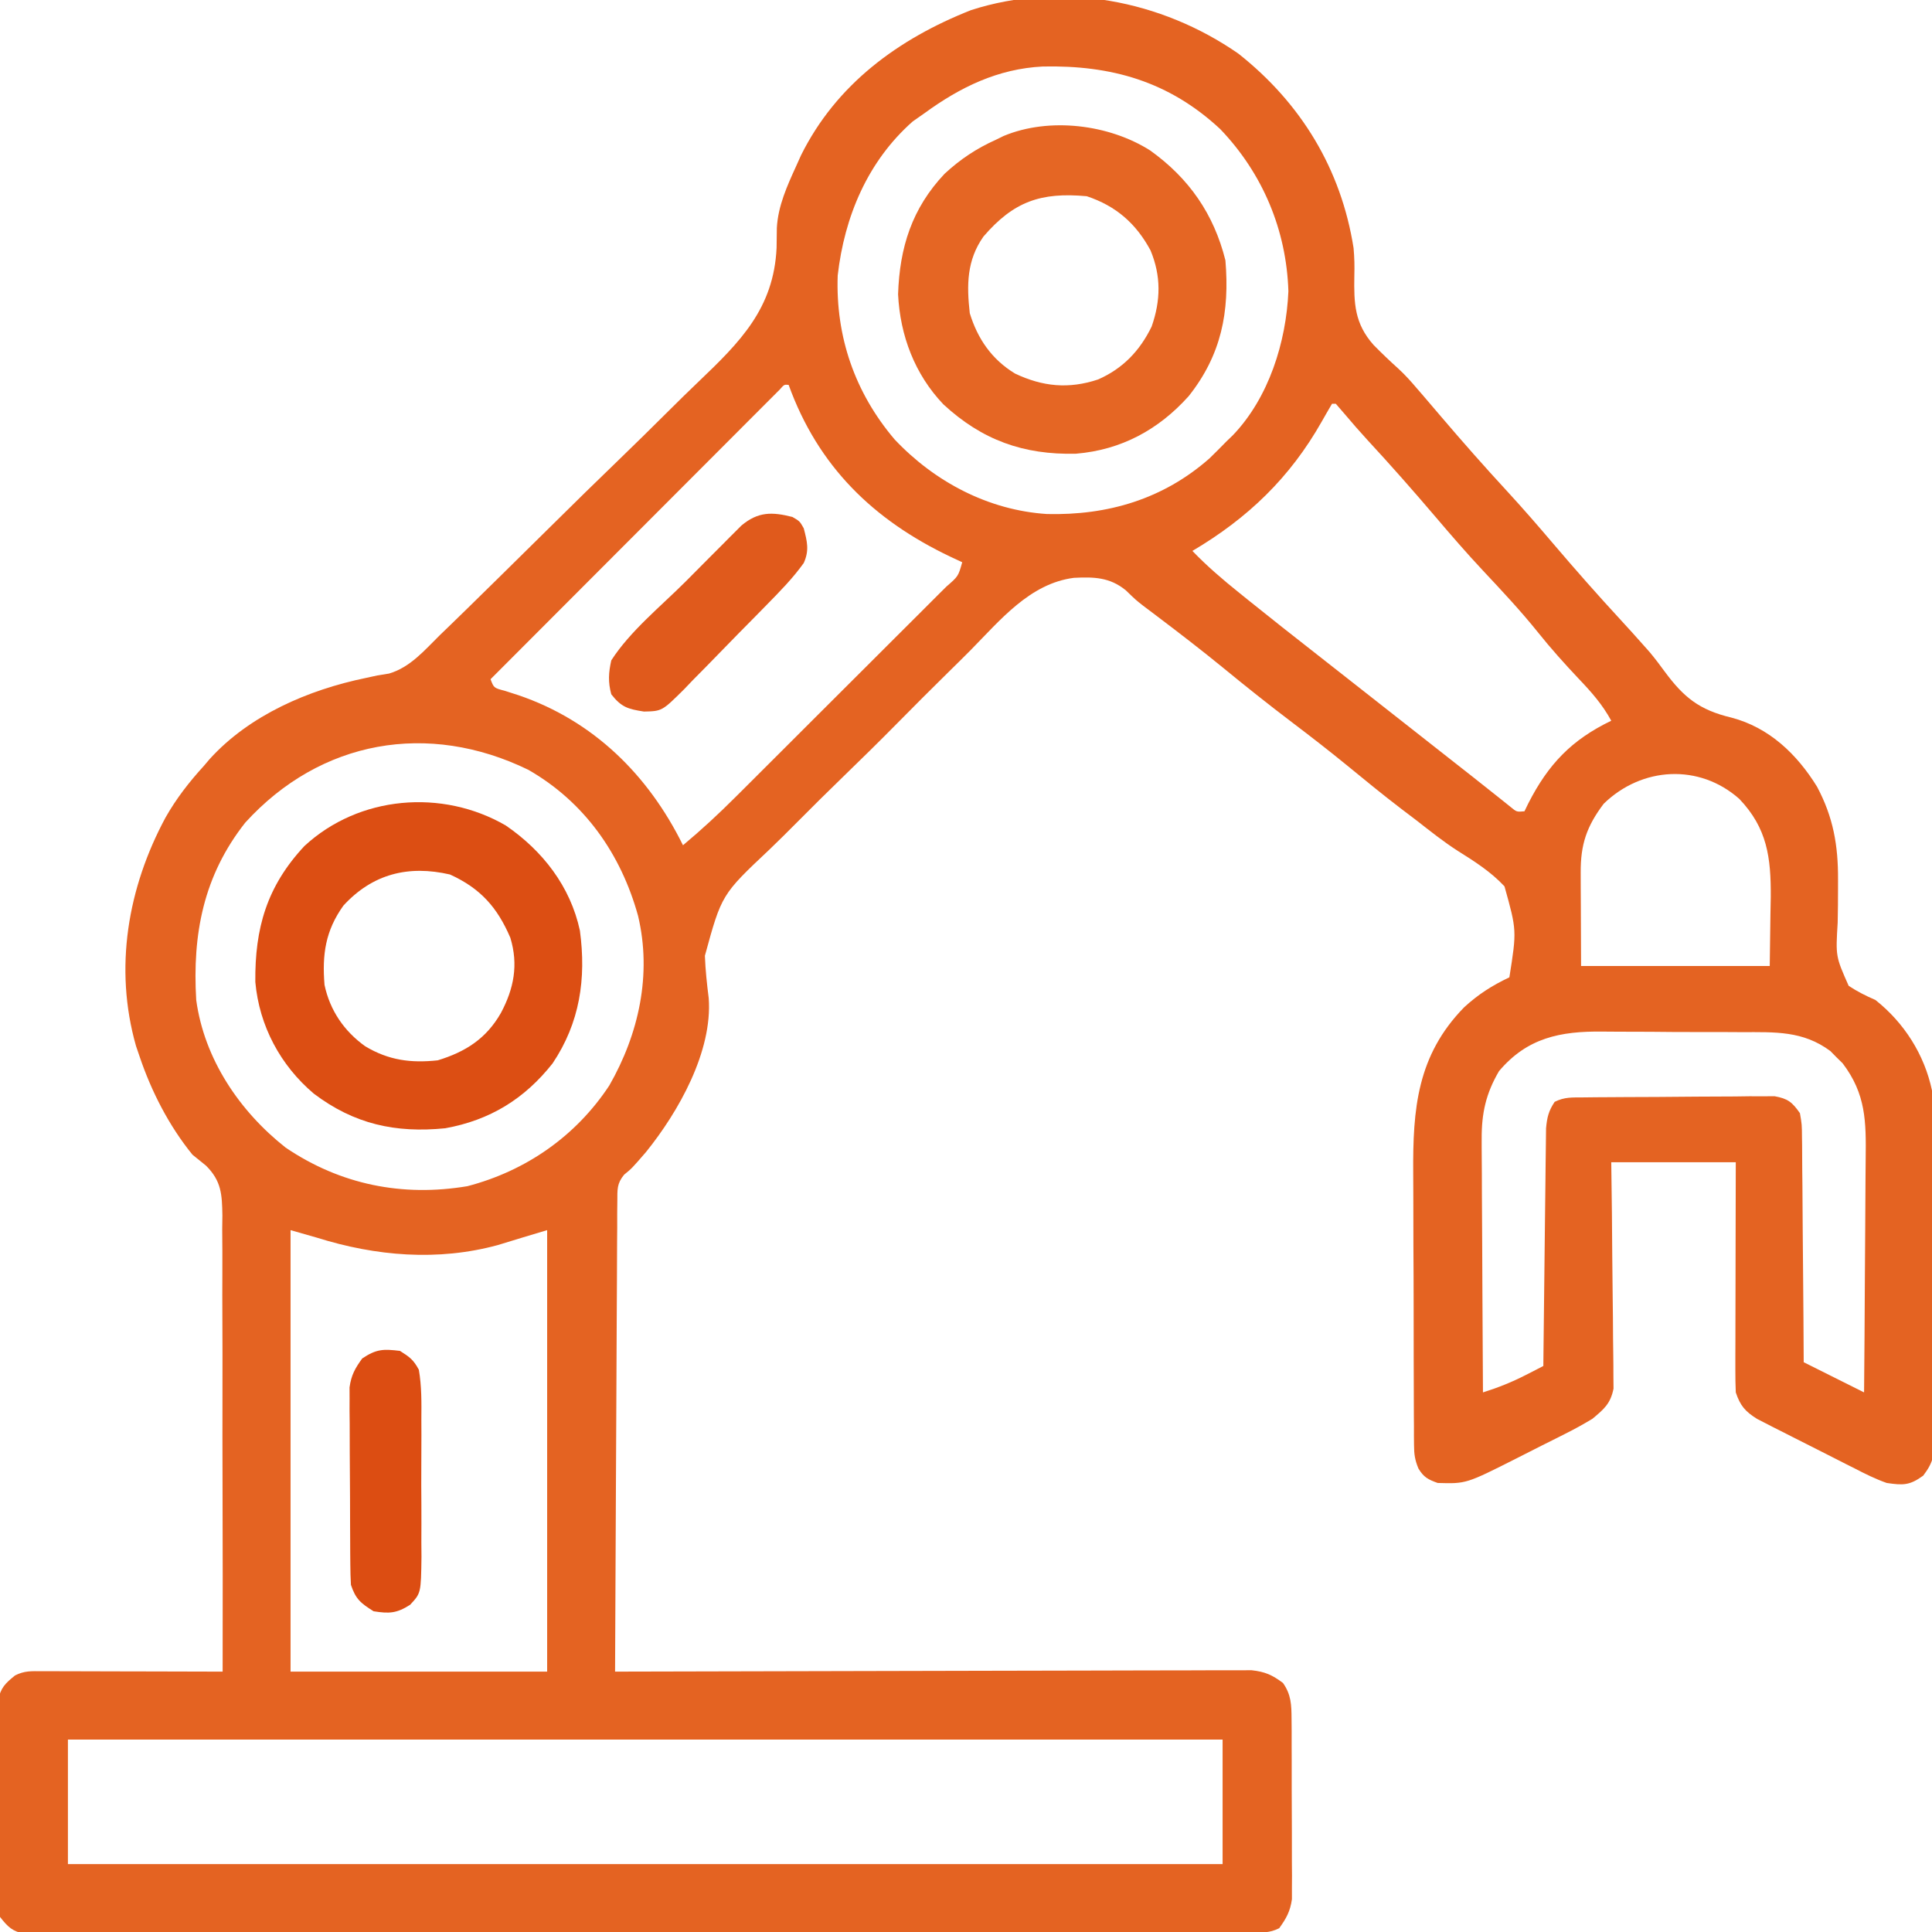 <?xml version="1.0" encoding="UTF-8"?>
<svg version="1.1" xmlns="http://www.w3.org/2000/svg" width="512" height="512">
<path d="M0 0 C16.594 13.11 27.238 30.558 30.539 51.539 C30.763 54.059 30.818 56.354 30.742 58.867 C30.614 66.228 30.785 71.503 35.831 77.209 C37.955 79.37 40.136 81.449 42.388 83.478 C44.178 85.118 45.758 86.884 47.328 88.734 C47.859 89.347 48.39 89.959 48.938 90.59 C50.472 92.381 52.003 94.176 53.531 95.973 C59.36 102.815 65.283 109.538 71.383 116.141 C75.543 120.66 79.555 125.299 83.535 129.977 C89.36 136.815 95.28 143.534 101.375 150.133 C103.403 152.336 105.412 154.55 107.391 156.797 C108.209 157.717 108.209 157.717 109.043 158.656 C110.433 160.323 111.744 162.057 113.02 163.812 C118.07 170.632 122.172 173.942 130.652 175.965 C140.672 178.59 148.021 185.636 153.363 194.281 C157.666 202.359 158.971 209.822 158.926 218.902 C158.925 220.001 158.925 220.001 158.924 221.122 C158.918 224.187 158.909 227.249 158.832 230.312 C158.29 239.257 158.29 239.257 161.747 247.055 C164.048 248.571 166.304 249.703 168.828 250.797 C176.425 256.811 181.824 265.249 183.828 274.797 C183.923 276.197 183.971 277.6 183.982 279.003 C183.991 279.834 183.999 280.665 184.008 281.522 C184.014 282.877 184.014 282.877 184.021 284.26 C184.029 285.218 184.037 286.176 184.046 287.163 C184.071 290.331 184.087 293.5 184.102 296.668 C184.11 298.291 184.11 298.291 184.118 299.948 C184.144 305.672 184.164 311.397 184.178 317.121 C184.192 321.862 184.219 326.602 184.26 331.342 C184.309 337.065 184.334 342.789 184.341 348.512 C184.348 350.694 184.363 352.875 184.387 355.056 C184.419 358.106 184.419 361.155 184.412 364.205 C184.428 365.106 184.444 366.008 184.461 366.937 C184.417 371.372 184.261 373.227 181.497 376.862 C177.918 379.457 176.183 379.444 171.828 378.797 C168.878 377.759 166.149 376.402 163.375 374.965 C162.202 374.376 162.202 374.376 161.005 373.776 C159.361 372.947 157.721 372.113 156.084 371.271 C153.579 369.985 151.064 368.72 148.547 367.459 C146.947 366.65 145.348 365.839 143.75 365.027 C143 364.649 142.25 364.271 141.477 363.881 C140.779 363.521 140.081 363.161 139.362 362.79 C138.445 362.32 138.445 362.32 137.508 361.841 C134.358 359.884 133.011 358.345 131.828 354.797 C131.739 352.818 131.711 350.837 131.715 348.857 C131.715 347.636 131.715 346.415 131.715 345.157 C131.72 343.838 131.725 342.519 131.73 341.16 C131.732 339.797 131.734 338.433 131.735 337.07 C131.739 333.485 131.748 329.899 131.759 326.314 C131.77 322.654 131.774 318.994 131.779 315.334 C131.789 308.155 131.809 300.976 131.828 293.797 C120.938 293.797 110.048 293.797 98.828 293.797 C98.886 298.287 98.944 302.776 99.004 307.402 C99.036 310.988 99.063 314.573 99.087 318.158 C99.113 321.94 99.148 325.722 99.205 329.503 C99.26 333.147 99.29 336.791 99.303 340.435 C99.312 341.824 99.33 343.212 99.357 344.601 C99.393 346.549 99.395 348.498 99.396 350.446 C99.407 351.554 99.418 352.662 99.429 353.804 C98.629 357.789 96.908 359.23 93.828 361.797 C91.445 363.229 89.135 364.518 86.656 365.75 C85.633 366.269 85.633 366.269 84.59 366.798 C83.154 367.522 81.715 368.241 80.273 368.955 C78.09 370.041 75.92 371.152 73.75 372.266 C60.379 379.018 60.379 379.018 52.828 378.797 C50.294 377.887 49.128 377.294 47.727 374.969 C46.795 372.717 46.573 371.217 46.561 368.797 C46.548 367.618 46.548 367.618 46.535 366.415 C46.536 365.561 46.537 364.708 46.538 363.828 C46.531 362.922 46.524 362.016 46.517 361.082 C46.498 358.082 46.494 355.082 46.492 352.082 C46.486 349.989 46.479 347.896 46.472 345.803 C46.46 341.409 46.456 337.015 46.458 332.621 C46.458 327.019 46.431 321.418 46.396 315.817 C46.374 311.488 46.37 307.16 46.371 302.832 C46.368 300.769 46.36 298.706 46.344 296.643 C46.228 279.685 47.353 265.515 59.848 252.73 C63.597 249.297 67.217 246.988 71.828 244.797 C73.794 232.372 73.794 232.372 70.532 220.688 C66.941 216.836 62.576 214.056 58.133 211.277 C54.353 208.85 50.866 206.059 47.328 203.297 C45.902 202.213 44.475 201.129 43.047 200.047 C38.227 196.361 33.538 192.521 28.848 188.672 C24.083 184.778 19.233 181.013 14.328 177.297 C8.067 172.553 1.941 167.673 -4.13 162.689 C-9.793 158.061 -15.579 153.606 -21.414 149.197 C-22.079 148.694 -22.744 148.191 -23.43 147.672 C-24.009 147.236 -24.588 146.8 -25.184 146.352 C-27.172 144.797 -27.172 144.797 -29.793 142.261 C-34.055 138.749 -38.299 138.667 -43.588 138.93 C-55.249 140.431 -63.117 150.154 -70.969 158.113 C-72.898 160.059 -74.854 161.979 -76.809 163.899 C-81.43 168.439 -86.006 173.022 -90.555 177.634 C-95.216 182.359 -99.946 187.006 -104.717 191.622 C-108.84 195.616 -112.917 199.654 -116.96 203.73 C-119.362 206.151 -121.778 208.553 -124.24 210.913 C-136.936 222.867 -136.936 222.867 -141.369 239.082 C-141.228 242.857 -140.833 246.563 -140.356 250.308 C-139.31 264.447 -148.37 280.447 -156.984 291.109 C-160.726 295.433 -160.726 295.433 -162.771 297.099 C-164.721 299.462 -164.556 301.052 -164.571 304.093 C-164.583 305.191 -164.596 306.289 -164.609 307.42 C-164.607 308.625 -164.606 309.83 -164.604 311.071 C-164.614 312.339 -164.625 313.608 -164.635 314.915 C-164.663 318.394 -164.672 321.873 -164.678 325.352 C-164.687 328.987 -164.714 332.623 -164.738 336.258 C-164.782 343.143 -164.81 350.028 -164.833 356.913 C-164.86 364.751 -164.904 372.588 -164.95 380.426 C-165.043 396.55 -165.114 412.673 -165.172 428.797 C-163.849 428.793 -163.849 428.793 -162.5 428.788 C-141.051 428.722 -119.602 428.673 -98.153 428.641 C-87.78 428.626 -77.408 428.605 -67.035 428.571 C-57.996 428.541 -48.956 428.521 -39.916 428.515 C-35.129 428.511 -30.341 428.501 -25.554 428.48 C-21.049 428.459 -16.544 428.453 -12.038 428.458 C-10.384 428.457 -8.73 428.451 -7.076 428.439 C-4.818 428.424 -2.561 428.428 -0.303 428.436 C0.961 428.433 2.225 428.431 3.527 428.428 C7.099 428.827 8.969 429.664 11.828 431.797 C14.005 434.894 14.085 437.586 14.103 441.312 C14.112 442.417 14.122 443.522 14.132 444.66 C14.13 446.443 14.13 446.443 14.129 448.262 C14.133 449.487 14.137 450.713 14.142 451.975 C14.148 454.567 14.148 457.158 14.144 459.75 C14.141 463.716 14.164 467.681 14.189 471.646 C14.192 474.164 14.192 476.682 14.191 479.199 C14.201 480.386 14.21 481.572 14.219 482.795 C14.21 484.457 14.21 484.457 14.2 486.152 C14.201 487.124 14.202 488.095 14.202 489.097 C13.758 492.302 12.717 494.191 10.828 496.797 C8.22 498.101 6.315 497.926 3.393 497.931 C2.231 497.936 1.07 497.94 -0.127 497.945 C-1.414 497.944 -2.701 497.944 -4.027 497.944 C-5.4 497.947 -6.772 497.951 -8.145 497.955 C-11.929 497.965 -15.714 497.969 -19.498 497.972 C-23.575 497.975 -27.651 497.985 -31.727 497.994 C-41.578 498.014 -51.428 498.024 -61.278 498.033 C-65.913 498.037 -70.548 498.042 -75.182 498.048 C-90.582 498.065 -105.982 498.079 -121.382 498.086 C-125.38 498.088 -129.378 498.09 -133.376 498.092 C-134.867 498.093 -134.867 498.093 -136.387 498.094 C-152.496 498.102 -168.604 498.127 -184.713 498.16 C-201.238 498.193 -217.763 498.211 -234.289 498.214 C-243.573 498.216 -252.856 498.225 -262.14 498.25 C-270.044 498.272 -277.948 498.28 -285.851 498.27 C-289.886 498.266 -293.921 498.268 -297.956 498.287 C-301.647 498.305 -305.338 498.304 -309.029 498.288 C-311.003 498.285 -312.976 498.301 -314.949 498.318 C-316.116 498.309 -317.283 498.301 -318.485 498.292 C-319.998 498.293 -319.998 498.293 -321.542 498.295 C-324.901 497.659 -326.088 496.457 -328.172 493.797 C-328.68 491.065 -328.68 491.065 -328.689 487.898 C-328.702 486.71 -328.715 485.522 -328.728 484.298 C-328.716 482.379 -328.716 482.379 -328.703 480.422 C-328.707 479.105 -328.711 477.789 -328.715 476.432 C-328.721 473.648 -328.712 470.864 -328.693 468.08 C-328.671 464.515 -328.684 460.952 -328.708 457.387 C-328.726 453.982 -328.713 450.577 -328.703 447.172 C-328.711 445.893 -328.719 444.613 -328.728 443.295 C-328.715 442.107 -328.702 440.919 -328.689 439.695 C-328.686 438.65 -328.683 437.605 -328.68 436.529 C-328.045 433.112 -326.837 431.954 -324.172 429.797 C-321.644 428.533 -319.908 428.677 -317.08 428.683 C-315.488 428.683 -315.488 428.683 -313.865 428.684 C-312.141 428.691 -312.141 428.691 -310.383 428.699 C-308.622 428.701 -308.622 428.701 -306.827 428.704 C-303.067 428.709 -299.307 428.722 -295.547 428.734 C-293.003 428.739 -290.458 428.744 -287.914 428.748 C-281.667 428.759 -275.419 428.776 -269.172 428.797 C-269.139 411.968 -269.146 395.139 -269.2 378.31 C-269.225 370.495 -269.236 362.681 -269.217 354.867 C-269.2 348.054 -269.207 341.242 -269.244 334.43 C-269.263 330.824 -269.269 327.219 -269.247 323.612 C-269.221 319.583 -269.251 315.555 -269.285 311.525 C-269.27 310.335 -269.254 309.144 -269.237 307.918 C-269.329 302.318 -269.493 298.777 -273.572 294.709 C-274.772 293.738 -275.972 292.767 -277.172 291.797 C-283.367 284.18 -288.049 275.055 -291.172 265.797 C-291.49 264.864 -291.809 263.93 -292.137 262.969 C-298 242.324 -294.31 221.042 -284.316 202.469 C-281.471 197.442 -278.06 193.058 -274.172 188.797 C-273.655 188.188 -273.138 187.58 -272.605 186.953 C-262.02 175.28 -246.385 168.594 -231.277 165.473 C-230.253 165.25 -229.228 165.027 -228.172 164.797 C-226.639 164.549 -226.639 164.549 -225.075 164.297 C-219.446 162.644 -215.685 158.132 -211.612 154.122 C-210.68 153.223 -209.747 152.323 -208.786 151.396 C-205.704 148.419 -202.649 145.415 -199.594 142.41 C-198.534 141.371 -197.475 140.332 -196.415 139.293 C-191.431 134.404 -186.458 129.503 -181.501 124.587 C-175.81 118.945 -170.081 113.347 -164.314 107.783 C-159.839 103.46 -155.404 99.098 -150.997 94.707 C-148.372 92.094 -145.735 89.5 -143.054 86.946 C-132.008 76.399 -123.12 67.531 -122.367 51.476 C-122.333 49.72 -122.309 47.963 -122.3 46.206 C-121.99 40.373 -119.571 35.057 -117.172 29.797 C-116.753 28.862 -116.334 27.928 -115.902 26.965 C-106.546 8.117 -90.1 -3.914 -70.828 -11.523 C-46.854 -19.245 -20.421 -14.184 0 0 Z M-83.172 15.797 C-84.203 16.519 -85.234 17.241 -86.297 17.984 C-98.267 28.567 -104.391 43.234 -106.172 58.797 C-106.744 75.013 -101.623 89.841 -91.109 102.227 C-80.489 113.492 -66.233 121.024 -50.695 122.02 C-34.607 122.396 -19.949 118.099 -7.672 107.297 C-6.152 105.817 -4.65 104.319 -3.172 102.797 C-2.611 102.257 -2.05 101.717 -1.473 101.16 C8.072 91.215 12.683 76.466 13.266 62.984 C12.751 46.744 6.445 31.744 -4.793 20.012 C-18.393 7.35 -33.677 3.041 -51.824 3.422 C-63.68 4.011 -73.678 8.867 -83.172 15.797 Z M-121.513 89.015 C-122.087 89.59 -122.662 90.165 -123.253 90.758 C-123.911 91.414 -124.569 92.071 -125.246 92.747 C-125.972 93.476 -126.698 94.206 -127.446 94.957 C-128.587 96.098 -128.587 96.098 -129.751 97.262 C-132.281 99.792 -134.806 102.326 -137.332 104.859 C-139.079 106.608 -140.827 108.357 -142.574 110.106 C-146.712 114.248 -150.849 118.392 -154.984 122.537 C-160.152 127.717 -165.323 132.894 -170.494 138.07 C-179.723 147.31 -188.948 156.552 -198.172 165.797 C-197.296 168.112 -197.296 168.112 -194.363 168.875 C-193.166 169.262 -191.968 169.648 -190.734 170.047 C-170.896 176.82 -156.363 191.163 -147.172 209.797 C-142.301 205.735 -137.708 201.482 -133.227 196.997 C-132.572 196.346 -131.918 195.695 -131.243 195.024 C-129.104 192.894 -126.968 190.76 -124.832 188.625 C-123.34 187.136 -121.848 185.647 -120.356 184.159 C-117.241 181.05 -114.129 177.94 -111.018 174.829 C-107.023 170.833 -103.02 166.844 -99.016 162.857 C-95.939 159.791 -92.867 156.721 -89.795 153.649 C-88.321 152.176 -86.844 150.703 -85.366 149.233 C-83.31 147.186 -81.26 145.134 -79.211 143.079 C-78.596 142.469 -77.98 141.859 -77.346 141.231 C-74.221 138.521 -74.221 138.521 -73.172 134.797 C-74.211 134.312 -75.25 133.827 -76.32 133.328 C-96.768 123.591 -111.369 109.37 -119.172 87.797 C-120.35 87.685 -120.35 87.685 -121.513 89.015 Z M24.828 92.797 C23.907 94.365 22.991 95.936 22.1 97.521 C13.685 112.387 2.546 123.095 -12.172 131.797 C-8.275 135.851 -4.117 139.403 0.266 142.922 C0.969 143.49 1.672 144.057 2.396 144.642 C8.592 149.634 14.84 154.557 21.11 159.454 C24.021 161.729 26.924 164.014 29.828 166.297 C30.995 167.214 32.161 168.13 33.328 169.047 C40.328 174.547 40.328 174.547 42.079 175.923 C43.242 176.836 44.405 177.75 45.567 178.663 C49.157 181.484 52.746 184.305 56.335 187.128 C58.093 188.51 59.853 189.89 61.613 191.27 C63.629 192.851 65.635 194.443 67.637 196.043 C68.442 196.684 69.248 197.324 70.078 197.984 C70.764 198.535 71.45 199.085 72.156 199.652 C73.765 200.985 73.765 200.985 75.828 200.797 C76.168 200.096 76.509 199.394 76.859 198.672 C82.157 188.301 88.318 181.857 98.828 176.797 C96.51 172.523 93.541 169.16 90.203 165.672 C86.443 161.677 82.817 157.65 79.391 153.359 C74.805 147.646 69.831 142.345 64.824 137.004 C60.447 132.333 56.277 127.499 52.129 122.625 C46.292 115.775 40.366 109.044 34.25 102.441 C32.181 100.182 30.176 97.89 28.203 95.547 C27.419 94.639 26.636 93.732 25.828 92.797 C25.498 92.797 25.168 92.797 24.828 92.797 Z M-263.172 203.797 C-274.281 217.887 -277.206 233.39 -276.172 250.797 C-274.043 266.458 -264.684 280.298 -252.477 289.922 C-237.927 299.763 -221.517 303.032 -204.301 300.148 C-188.808 296.107 -175.531 286.877 -166.703 273.469 C-158.875 259.81 -155.384 244.018 -159.082 228.492 C-163.607 212.121 -173.272 198.324 -188.172 189.797 C-214.696 176.895 -243.191 181.854 -263.172 203.797 Z M96.828 198.797 C92.309 204.779 90.674 209.596 90.73 217.09 C90.733 218.382 90.735 219.674 90.738 221.005 C90.747 222.648 90.756 224.291 90.766 225.984 C90.786 231.202 90.807 236.421 90.828 241.797 C107.328 241.797 123.828 241.797 140.828 241.797 C140.89 237.197 140.952 232.598 141.016 227.859 C141.043 226.427 141.07 224.995 141.098 223.52 C141.166 213.024 140.162 205.283 132.773 197.523 C122.158 188.102 106.93 188.972 96.828 198.797 Z M69.082 269.66 C65.621 275.558 64.453 280.797 64.488 287.59 C64.487 288.323 64.487 289.055 64.486 289.81 C64.488 292.202 64.512 294.593 64.535 296.984 C64.541 298.654 64.545 300.325 64.548 301.995 C64.559 306.368 64.589 310.74 64.622 315.113 C64.653 319.585 64.667 324.056 64.682 328.527 C64.714 337.284 64.765 346.04 64.828 354.797 C68.817 353.545 72.485 352.081 76.203 350.172 C77.077 349.726 77.951 349.28 78.852 348.82 C79.83 348.314 79.83 348.314 80.828 347.797 C80.836 346.979 80.844 346.161 80.853 345.318 C80.931 337.608 81.018 329.898 81.116 322.188 C81.166 318.224 81.212 314.261 81.25 310.297 C81.287 306.471 81.333 302.646 81.386 298.82 C81.405 297.361 81.42 295.902 81.431 294.443 C81.448 292.398 81.477 290.354 81.509 288.31 C81.523 287.146 81.536 285.982 81.55 284.784 C81.82 281.885 82.224 280.201 83.828 277.797 C86.462 276.48 88.458 276.648 91.408 276.62 C92.576 276.607 93.744 276.594 94.948 276.581 C96.215 276.574 97.483 276.566 98.789 276.559 C100.086 276.551 101.384 276.542 102.72 276.534 C105.469 276.519 108.218 276.509 110.967 276.502 C114.487 276.491 118.006 276.456 121.525 276.417 C124.884 276.384 128.243 276.38 131.602 276.371 C133.497 276.345 133.497 276.345 135.431 276.318 C137.192 276.322 137.192 276.322 138.99 276.327 C140.54 276.318 140.54 276.318 142.121 276.309 C145.643 276.944 146.779 277.878 148.828 280.797 C149.347 283.784 149.347 283.784 149.374 287.31 C149.384 287.954 149.395 288.598 149.405 289.262 C149.435 291.383 149.436 293.504 149.438 295.625 C149.452 297.099 149.469 298.573 149.488 300.047 C149.531 303.92 149.551 307.793 149.566 311.667 C149.586 315.622 149.628 319.576 149.668 323.531 C149.743 331.286 149.791 339.041 149.828 346.797 C155.108 349.437 160.388 352.077 165.828 354.797 C165.919 344.896 165.992 334.994 166.035 325.093 C166.056 320.494 166.084 315.896 166.13 311.298 C166.173 306.857 166.197 302.416 166.208 297.974 C166.215 296.283 166.229 294.593 166.251 292.903 C166.372 283.052 166.347 275.749 160.152 267.59 C159.612 267.06 159.072 266.53 158.516 265.984 C157.983 265.442 157.451 264.899 156.902 264.34 C149.635 258.934 142.238 259.323 133.496 259.328 C132.095 259.321 130.694 259.313 129.293 259.305 C126.364 259.292 123.435 259.29 120.506 259.296 C116.777 259.302 113.049 259.271 109.32 259.231 C106.428 259.205 103.536 259.202 100.644 259.206 C99.271 259.204 97.897 259.194 96.524 259.177 C85.318 259.046 76.543 260.819 69.082 269.66 Z M-251.172 311.797 C-251.172 350.407 -251.172 389.017 -251.172 428.797 C-228.732 428.797 -206.292 428.797 -183.172 428.797 C-183.172 390.187 -183.172 351.577 -183.172 311.797 C-189.702 313.749 -189.702 313.749 -196.219 315.746 C-212.155 320.099 -228.593 318.686 -244.172 313.797 C-246.482 313.137 -248.792 312.477 -251.172 311.797 Z M-310.172 446.797 C-310.172 457.687 -310.172 468.577 -310.172 479.797 C-209.192 479.797 -108.212 479.797 -4.172 479.797 C-4.172 468.907 -4.172 458.017 -4.172 446.797 C-105.152 446.797 -206.132 446.797 -310.172 446.797 Z " fill="#E46322" transform="translate(328.172,14.203)"/>
<path d="M0 0 C10.302 7.374 16.868 16.848 19.938 29.125 C21.074 42.768 18.875 54.191 10.188 65.125 C2.184 74.029 -7.68 79.368 -19.688 80.363 C-33.618 80.694 -44.571 76.737 -54.809 67.281 C-62.401 59.313 -66.272 49.049 -66.812 38.125 C-66.402 25.663 -63.13 15.345 -54.5 6.188 C-50.303 2.3 -46.022 -0.536 -40.812 -2.875 C-40.163 -3.193 -39.513 -3.512 -38.844 -3.84 C-26.706 -8.905 -10.869 -6.902 0 0 Z M-44.184 22.809 C-48.623 29.121 -48.648 35.637 -47.812 43.125 C-45.721 49.96 -41.954 55.396 -35.812 59.125 C-28.443 62.617 -21.547 63.262 -13.812 60.688 C-7.25 57.806 -2.745 53.097 0.383 46.668 C2.803 39.746 2.917 33.285 0.09 26.484 C-3.759 19.324 -9.072 14.705 -16.812 12.125 C-29.021 11.007 -36.199 13.534 -44.184 22.809 Z " fill="#E56624" transform="translate(304.812,39.875)"/>
<path d="M0 0 C9.743 6.68 17.108 16.107 19.637 27.855 C21.354 40.607 19.629 52.262 12.395 63.047 C4.949 72.471 -4.215 78.096 -16.043 80.234 C-29.269 81.561 -40.209 79.121 -50.859 71.078 C-59.727 63.591 -65.34 53.102 -66.379 41.473 C-66.521 27.219 -63.342 16.141 -53.387 5.457 C-38.942 -7.931 -16.871 -9.789 0 0 Z M-43.043 21.234 C-47.815 27.915 -48.697 34.207 -48.043 42.234 C-46.618 48.984 -42.85 54.515 -37.238 58.523 C-31.022 62.232 -25.172 62.998 -18.043 62.234 C-10.638 59.98 -5.154 56.45 -1.293 49.672 C2.147 43.216 3.376 36.904 1.203 29.754 C-2.233 21.71 -6.717 16.655 -14.793 12.984 C-25.826 10.438 -35.34 12.827 -43.043 21.234 Z " fill="#DC4E13" transform="translate(134.043,218.766)"/>
<path d="M0 0 C2.611 1.654 3.577 2.358 5 5 C5.761 9.401 5.7 13.761 5.664 18.219 C5.669 19.509 5.674 20.8 5.679 22.13 C5.686 24.857 5.675 27.583 5.652 30.31 C5.623 33.798 5.64 37.283 5.67 40.77 C5.692 44.108 5.676 47.444 5.664 50.781 C5.674 52.03 5.684 53.279 5.695 54.566 C5.564 64.191 5.564 64.191 2.677 67.291 C-0.871 69.556 -2.862 69.665 -7 69 C-10.389 66.863 -11.726 65.823 -13 62 C-13.103 60.232 -13.148 58.461 -13.161 56.69 C-13.171 55.605 -13.18 54.52 -13.19 53.403 C-13.194 52.231 -13.199 51.059 -13.203 49.852 C-13.209 48.647 -13.215 47.442 -13.22 46.201 C-13.23 43.651 -13.236 41.1 -13.24 38.55 C-13.25 34.648 -13.281 30.746 -13.312 26.844 C-13.319 24.367 -13.324 21.891 -13.328 19.414 C-13.34 18.246 -13.353 17.078 -13.366 15.875 C-13.363 14.784 -13.36 13.693 -13.356 12.569 C-13.36 11.612 -13.364 10.655 -13.367 9.669 C-12.925 6.454 -11.907 4.608 -10 2 C-6.25 -0.5 -4.441 -0.536 0 0 Z " fill="#DC4D12" transform="translate(106,358)"/>
<path d="M0 0 C1.938 1.125 1.938 1.125 3 3 C3.903 6.485 4.517 8.859 3.001 12.204 C0.076 16.291 -3.373 19.78 -6.887 23.363 C-7.663 24.155 -8.438 24.947 -9.238 25.763 C-10.878 27.431 -12.521 29.096 -14.168 30.758 C-15.848 32.461 -17.519 34.173 -19.18 35.894 C-21.584 38.383 -24.013 40.844 -26.449 43.301 C-27.186 44.073 -27.923 44.844 -28.682 45.639 C-34.554 51.463 -34.554 51.463 -39.347 51.571 C-43.609 50.905 -45.333 50.418 -48 47 C-48.886 43.778 -48.733 41.244 -48 38 C-42.999 30.229 -34.825 23.638 -28.302 17.116 C-26.302 15.114 -24.31 13.104 -22.318 11.094 C-21.042 9.815 -19.765 8.536 -18.488 7.258 C-17.897 6.659 -17.305 6.06 -16.695 5.443 C-15.859 4.611 -15.859 4.611 -15.005 3.762 C-14.277 3.032 -14.277 3.032 -13.535 2.288 C-9.094 -1.438 -5.411 -1.37 0 0 Z " fill="#E05A1C" transform="translate(210,137)"/>
</svg>

